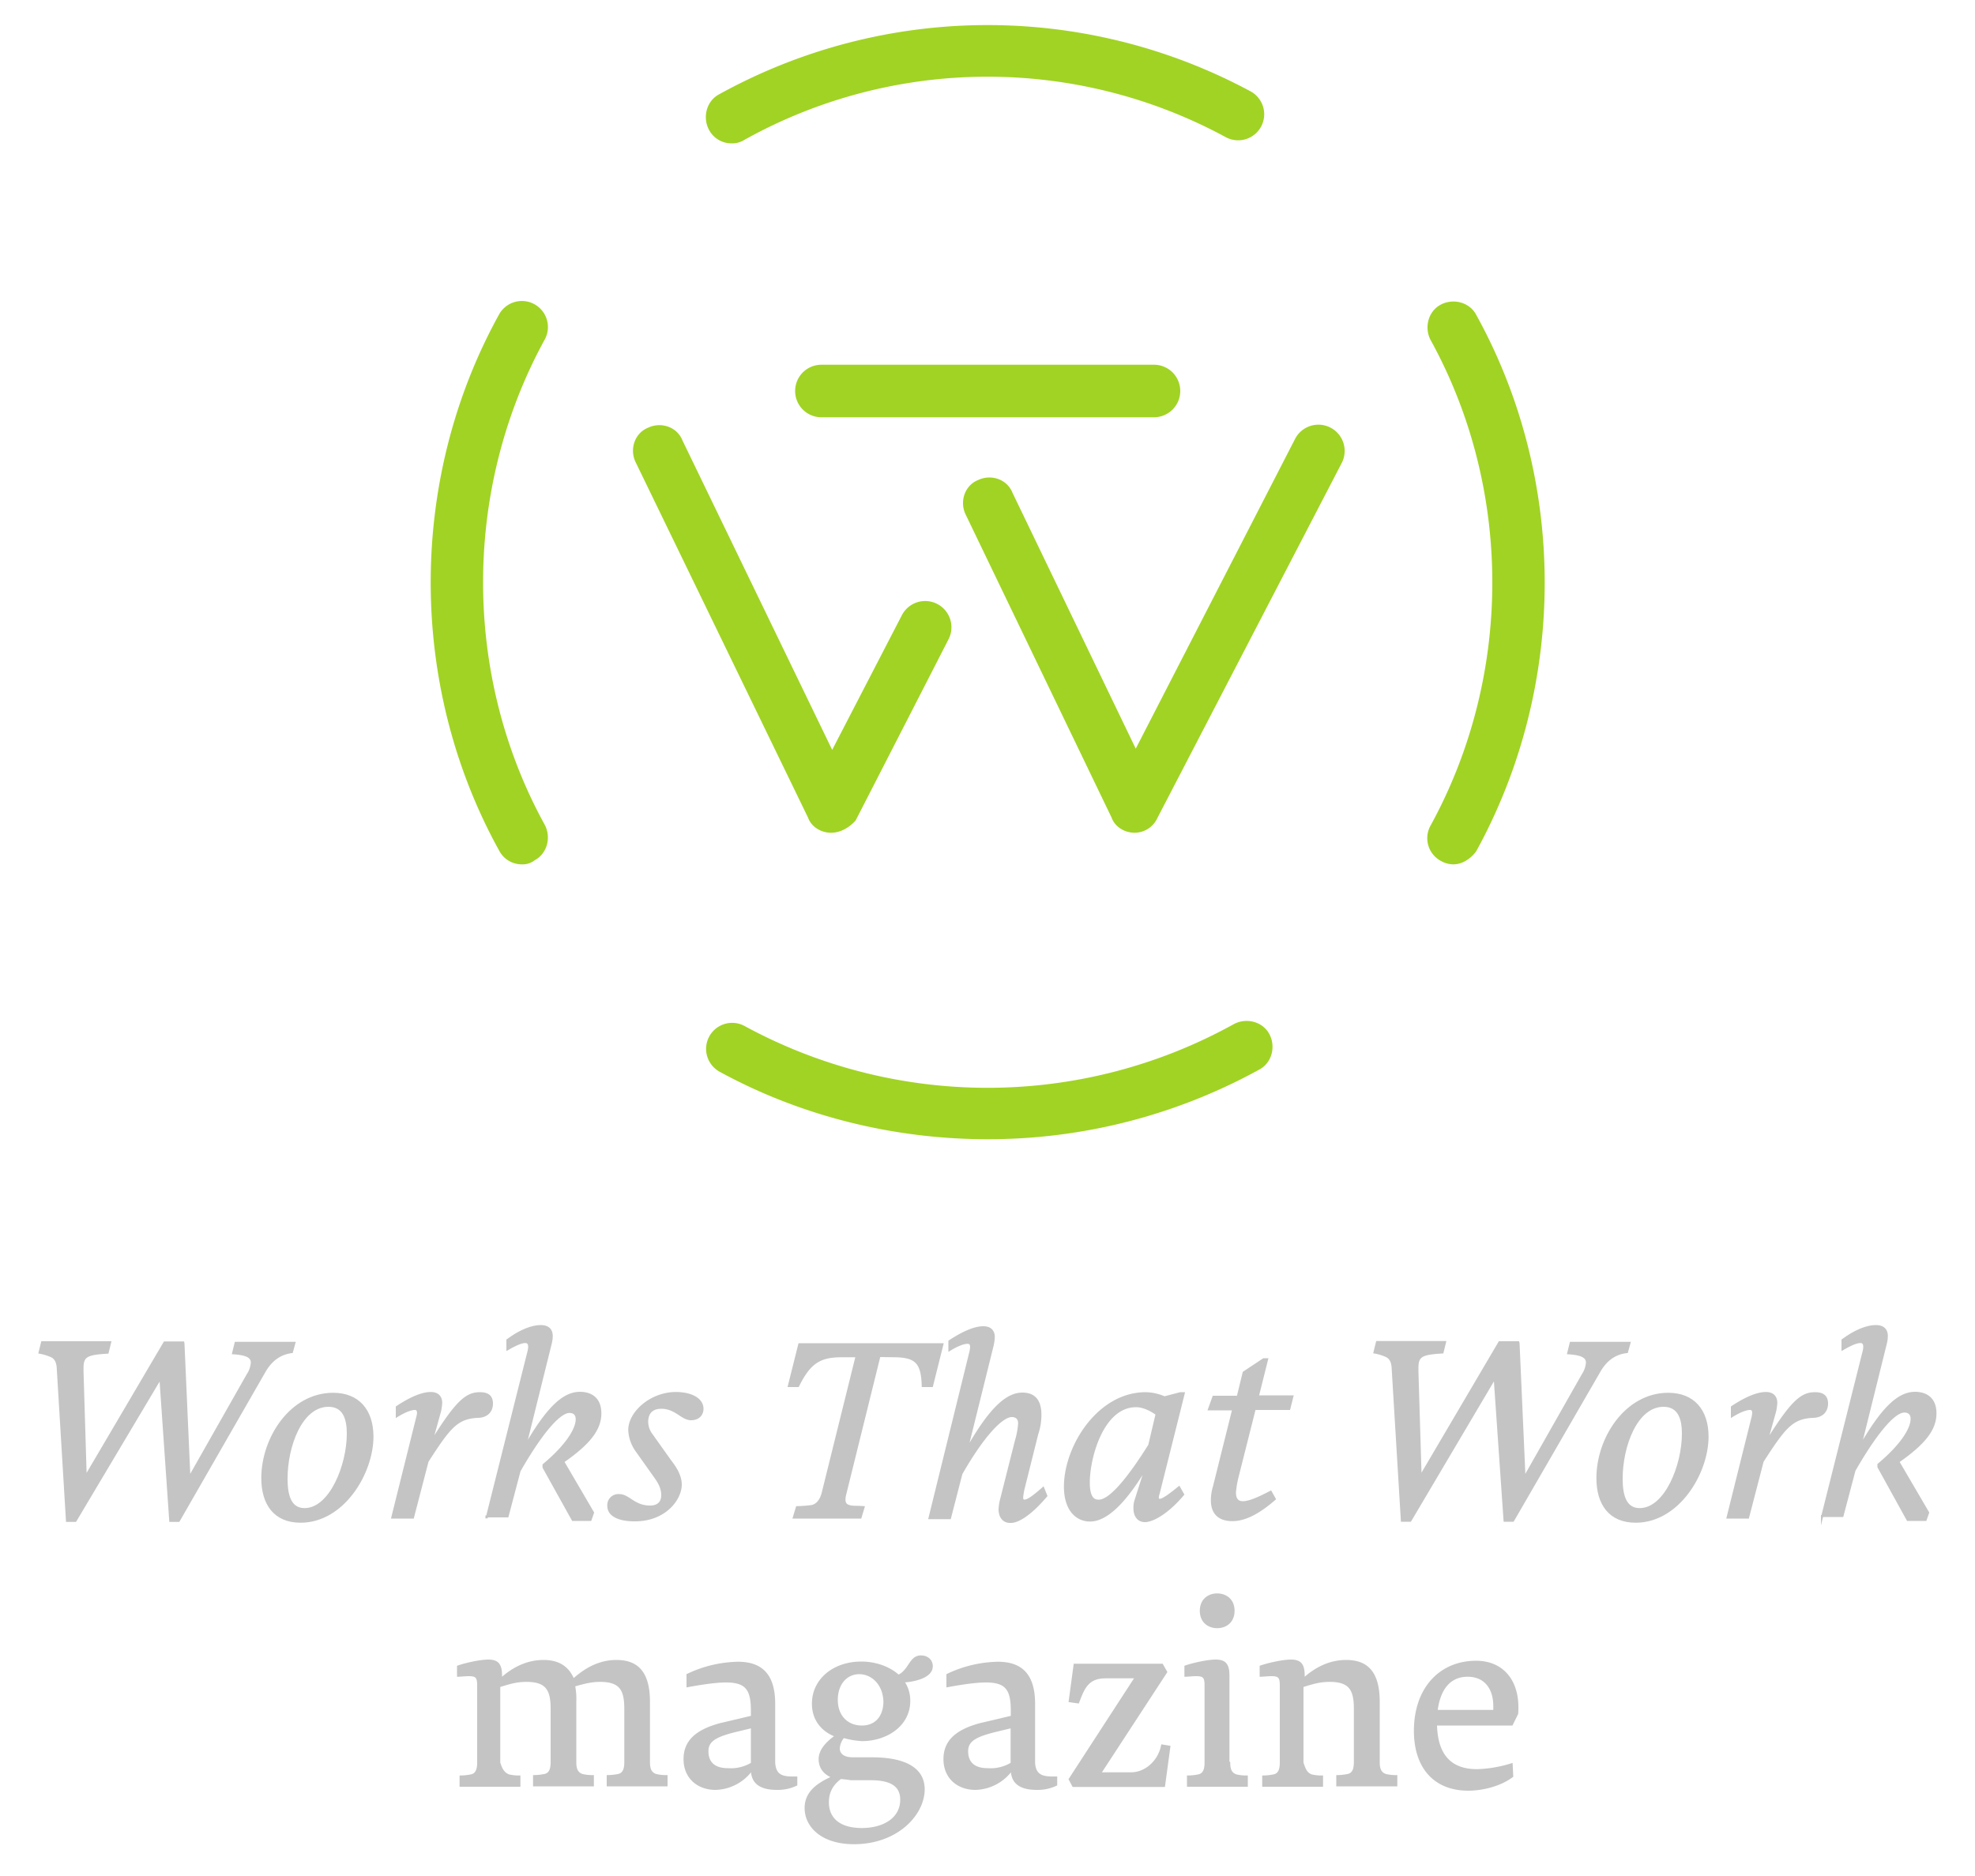 <svg id="Layer_1" data-name="Layer 1" xmlns="http://www.w3.org/2000/svg" viewBox="0 0 1000 950"><defs><style>.cls-1{fill:#a1d324;stroke:#a1d324;stroke-width:4px;}.cls-1,.cls-2{stroke-miterlimit:10;}.cls-2{fill:#c4c4c4;stroke:#c4c4c4;}</style></defs><title>works-that-work</title><path class="cls-1" d="M574.5,419.7h0c-4.4,0-8.5-2.6-9.8-6.4l-74-153.7c-2.6-5.4-.5-12.4,5.4-14.7,5.4-2.6,12.4-.5,14.7,5.4L575,383.6l82.5-160.4a11.29,11.29,0,0,1,20.1,10.3L584.3,413.2A10.75,10.75,0,0,1,574.5,419.7Z"/><path class="cls-1" d="M420.8,419.7h0c-4.4,0-8.5-2.6-9.8-6.4L323.6,233.1c-2.6-5.4-.5-12.4,5.4-14.7,5.4-2.6,12.4-.5,14.7,5.4l77.6,160.4,37.1-71.7a11.29,11.29,0,0,1,20.1,10.3l-46.9,91.5C428.8,417.4,424.9,419.7,420.8,419.7Z"/><path class="cls-1" d="M584.3,209.3H415.9a11.3,11.3,0,0,1,0-22.6H584.3a11.3,11.3,0,0,1,0,22.6Z"/><path class="cls-1" d="M735.9,435.7a10.75,10.75,0,0,1-5.4-1.5,11.06,11.06,0,0,1-4.4-15.2c42-76.6,42-171.5,0-247.8-2.8-5.4-1-12.4,4.4-15.2s12.4-1,15.2,4.4c45.9,83,45.9,186.2,0,269.7C743.4,433.1,739.8,435.7,735.9,435.7Z"/><path class="cls-1" d="M370.5,70.6a10.87,10.87,0,0,1-9.8-5.9c-2.8-5.4-1-12.4,4.4-15.2A278.94,278.94,0,0,1,632.2,48a11.19,11.19,0,1,1-10.8,19.6,254.92,254.92,0,0,0-245.5,1.5A9.51,9.51,0,0,1,370.5,70.6Z"/><path class="cls-1" d="M264.3,435.7a10.87,10.87,0,0,1-9.8-5.9c-45.9-83-45.9-186.7,0-269.7a11.19,11.19,0,0,1,19.6,10.8c-42,76.6-42,171.5,0,247.8,2.8,5.4,1,12.4-4.4,15.2A7.85,7.85,0,0,1,264.3,435.7Z"/><path class="cls-1" d="M500,574.9c-46.4,0-93.3-11.3-134.8-34A11.19,11.19,0,0,1,376,521.3a259.31,259.31,0,0,0,249.8-1c5.4-2.8,12.4-1,15.2,4.4s1,12.4-4.4,15.2A282.79,282.79,0,0,1,500,574.9Z"/><path class="cls-2" d="M92.9,680.3l3,67.8,29.5-52a12.43,12.43,0,0,0,2.1-6.1c0-3-3-4.3-9.5-4.7l1.3-5.3h29.8l-1.3,4.7c-5.7.7-10.3,3.8-13.7,9.6L90.5,770.2H86.2l-5-72.2-43,72.2H33.9l-4.7-77.8c-.3-3.4-1.6-5-3.7-5.8A25.58,25.58,0,0,0,20,685l1.3-5.3H55.8L54.5,685c-10.4.6-12.7,1.6-12.7,7.7v2.1l1.6,52.8,39.9-67.8h9.5l.1.5Z"/><path class="cls-2" d="M152.2,770.6c-13.2,0-19.4-9-19.4-22.1,0-20.2,14.4-42.7,35.9-42.7,12.7,0,19.9,8.3,19.9,21.8C188.5,746.2,173.7,770.6,152.2,770.6ZM176.1,726c0-7.7-2.1-14.1-9.8-14.1-13.8,0-21.2,20.5-21.2,36.9,0,8.3,1.8,15.4,9.1,15.4C167.2,764.2,176.1,742.1,176.1,726Z"/><path class="cls-2" d="M210,713.5c-2.1,0-5.8,1.6-9.1,3.7v-4.7c8-5.3,13.5-7.1,17.2-7.1s5.3,2.1,5.3,5a24.54,24.54,0,0,1-.6,4.3l-4,14.4h.3c12.3-19.7,17.2-23.6,23.9-23.6,3.7,0,6.1,1.3,6.1,5.3,0,3.4-2.1,6.7-7.4,6.7-10.4.6-14.1,5.3-25.2,22.5l-7.4,28.5H198.6l12.7-51C212.1,714.6,211.4,713.5,210,713.5Z"/><path class="cls-2" d="M246.5,768.4l21.2-84.5c.6-3,0-4.3-1.8-4.3-2.1,0-5.8,1.8-9,3.7v-4.7c6.7-5,12.7-7.1,16.8-7.1,5.3,0,6.4,3.4,5.3,8.3l-12.8,51.6h.3c11.1-19.1,19.1-26.1,27.1-26.1,5.5,0,10.4,2.7,10.4,10.4,0,8.3-5.8,15.4-18.8,24.5L300.3,766l-1.3,3.7h-9l-14.8-26.6v-1.3c11.7-9.8,16.8-18.1,16.8-23.1,0-2.4-1.3-3.7-3.7-3.7-5,0-14.1,10.4-25.2,29.8L257,767.9H246.3v.5Z"/><path class="cls-2" d="M308,762.6a5.1,5.1,0,0,1,5.5-5.5c5,0,7.4,5.8,15.7,5.8,3,0,6.1-1.3,6.1-5.8,0-4-2.1-7.1-4.3-10.1l-9-12.7a19.45,19.45,0,0,1-3.4-10.1c0-9.1,11.1-18.8,23.6-18.8,7.7,0,13.5,3,13.5,8,0,3-2.1,5.3-5.8,5.3-4.7,0-7.7-5.8-15.1-5.8-5,0-7.1,3-7.1,7.1a11,11,0,0,0,2.4,6.7l9.1,12.8c1.3,1.8,5.5,6.7,5.5,12.3,0,7.4-8,18.1-23.1,18.1C314.4,770,308,767.9,308,762.6Z"/><path class="cls-2" d="M445.3,686.7l-17.2,69.5c-1,3.7-.6,5.8,1.8,6.4,1.6.6,3.7.3,7.4.6l-1.6,5.3H401.9l1.6-5.3a58.78,58.78,0,0,0,7.7-.6c2.4-.6,4.3-2.7,5.3-6.4l17.2-69.4h-7.1c-11.1,0-16.4,2.7-22.5,15.1h-4.7l5.3-21.2h72.5l-5.3,21.2h-4.7c-.3-12.3-3.7-15.1-15.1-15.1l-6.8-.1Z"/><path class="cls-2" d="M518.1,754.6c-.6,3.4-1,5.3.6,5.3s4.3-1.8,9.5-6.4l1.6,4c-8.3,9.8-14.8,13.5-18.4,13.2-3.4,0-5.3-2.7-5.3-6.4a24.54,24.54,0,0,1,.6-4.3l7.7-30.5a37.76,37.76,0,0,0,1.6-8.7c0-2.4-1.3-3.7-3.7-3.7-5,0-14.4,9.8-25.5,29.2L481,768.8H470.6l20.8-84.5c.6-3,.3-4.3-1.6-4.3-2.1,0-5.8,1.6-9.1,3.7v-4.5c8-5.3,13.5-7.1,17.2-7.1s5.3,2.1,5.3,5a24.54,24.54,0,0,1-.6,4.3L489.8,733h.3c11.4-19.9,19.7-27.3,27.6-27.3,5.5,0,9.1,3,9.1,10.7a30.43,30.43,0,0,1-1.6,9.8Z"/><path class="cls-2" d="M587.2,759.5c1.8,0,6.1-3.4,9.8-6.4l2.1,3.7c-8.3,9.8-15.7,13.5-19.4,13.5-3.4,0-5.3-2.7-5.3-6.4a11.42,11.42,0,0,1,.6-4.3l5-15.7h-.2C570.7,759,561,770,551.9,770c-6.7,0-12.7-5.3-12.7-17.2,0-20.2,16.8-47.3,40.9-47.3a25.06,25.06,0,0,1,9.5,2.1l8-2.1h1.8l-12.7,50.7C585.9,758.6,586.2,759.5,587.2,759.5Zm-5.3-27.7,3.7-15.7c-3-2.1-6.7-4-10.4-4-16.8,0-23.9,25.8-23.9,38.7,0,6.1,1.6,9.1,4.7,9.1C562.5,760.5,573.6,745.1,581.9,731.8Z"/><path class="cls-2" d="M614.4,707.3h12.3l3-12.3,10.1-6.7h1.8l-4.7,18.8h17.5l-1.6,6.4H635.3L626.6,748a49.2,49.2,0,0,0-1.3,7.7c0,3.4,1.3,5,4,5,3,0,7.4-1.8,14.1-5.3l2.1,3.7c-7.7,6.7-14.8,10.7-21.5,10.7s-10.4-3.4-10.4-10.1a23.68,23.68,0,0,1,1-6.7l9.8-39.3H612.1Z"/><path class="cls-2" d="M768.9,680.3l3,67.8,29.5-52a12.43,12.43,0,0,0,2.1-6.1c0-3-3-4.3-9.5-4.7l1.3-5.3h29.8l-1.3,4.7c-5.8.6-10.4,3.7-13.8,9.5l-43.9,75.9h-4.3l-5-72.2-42.7,72.2h-4.3l-4.7-77.8c-.3-3.4-1.6-5-3.7-5.8a25.58,25.58,0,0,0-5.5-1.6l1.3-5.3h34.5l-1.3,5.3c-10.4.6-12.7,1.6-12.7,7.7v2.1l1.6,52.8,39.9-67.8h9.5v.6Z"/><path class="cls-2" d="M828.2,770.6c-13.2,0-19.4-9-19.4-22.1,0-20.2,14.4-42.7,35.9-42.7,12.7,0,19.9,8.3,19.9,21.8C864.5,746.2,849.7,770.6,828.2,770.6ZM852.1,726c0-7.7-2.1-14.1-9.8-14.1-13.8,0-21.2,20.5-21.2,36.9,0,8.3,1.8,15.4,9.1,15.4C843.3,764.2,852.1,742.1,852.1,726Z"/><path class="cls-2" d="M886,713.5c-2.1,0-5.8,1.6-9.1,3.7v-4.7c8-5.3,13.5-7.1,17.2-7.1s5.3,2.1,5.3,5a24.54,24.54,0,0,1-.6,4.3l-4,14.4h.3c12.3-19.7,17.2-23.6,23.9-23.6,3.7,0,6.1,1.3,6.1,5.3,0,3.4-2.1,6.7-7.4,6.7-10.4.6-14.1,5.3-25.2,22.5l-7.4,28.5H874.7l12.7-51C888,714.6,887.6,713.5,886,713.5Z"/><path class="cls-2" d="M922.5,768.4l21.2-84.5c.6-3,0-4.3-1.8-4.3-2.1,0-5.8,1.8-9,3.7v-4.7c6.7-5,12.7-7.1,16.8-7.1,5.3,0,6.4,3.4,5.3,8.3l-12.8,51.6h.3c11.1-19.1,19.1-26.1,27.1-26.1,5.5,0,10.4,2.7,10.4,10.4,0,8.3-5.8,15.4-18.8,24.5L976.3,766l-1.3,3.7h-9.1l-14.8-26.8v-1.3c11.7-9.8,16.8-18.1,16.8-23.1,0-2.4-1.3-3.7-3.7-3.7-5,0-14.1,10.4-25.2,29.8l-6.1,23.1H922.5v.5h0Z"/><path class="cls-2" d="M257.5,899a21.37,21.37,0,0,0,5.5.6v4.7H233.2v-4.7a28,28,0,0,0,5.5-.6c2.4-.6,3.4-2.7,3.4-6.4v-39c0-4-.6-5.3-4.7-5.3-1.6,0-4.7.3-5.5.3v-4.7c3.7-1.3,11.1-3,15.4-3,5,0,6.4,2.4,6.4,7.7v1.6c6.1-5.5,13.2-9.1,21.5-9.1,7.1,0,12.3,2.7,15.1,9.5,6.4-5.8,13.5-9.5,21.8-9.5,10.4,0,16.5,5.5,16.5,20.8v30.5c0,3.7,1,5.5,3.4,6.4a21.37,21.37,0,0,0,5.5.6v4.7H307.7v-4.7a28,28,0,0,0,5.5-.6c2.4-.6,3.4-2.7,3.4-6.4V865.3c0-9.5-2.4-14.1-12.7-14.1-4.7,0-8.3,1-13.2,2.4a36,36,0,0,1,.6,8.3v30.5c0,3.7,1,5.5,3.4,6.4a21.37,21.37,0,0,0,5.5.6v4.7H270.4v-4.7a28,28,0,0,0,5.5-.6c2.4-.6,3.4-2.7,3.4-6.4V865.3c0-9.5-2.4-14.1-12.7-14.1-5,0-8.3,1-13.8,2.7v38.7C253.9,896.2,255.1,898,257.5,899Z"/><path class="cls-2" d="M401.1,900.1h2.1v3.7a21.86,21.86,0,0,1-9.8,2.1c-9.5,0-12.7-4-12.7-9.8a23.41,23.41,0,0,1-18.4,9.8c-8.7,0-15.7-5.5-15.7-15.1,0-8.7,5.5-14.4,18.4-17.8l15.7-3.7v-3c0-11.1-3-14.8-13.2-14.8-5.5,0-13.5,1.3-19.4,2.4v-5.8a62,62,0,0,1,25.5-6.1c11.4,0,18.4,5.5,18.4,20.8v29.8C392.4,898.7,395.5,900.1,401.1,900.1ZM380.7,893V874.6l-8.7,2.1c-9.5,2.4-13.8,4.7-13.8,10.1s3,9.1,10.4,9.1A20.57,20.57,0,0,0,380.7,893Z"/><path class="cls-2" d="M427.1,879.6a9.78,9.78,0,0,0-2.4,5.8c0,2.7,2.1,5,7.1,5h9.8c15.7,0,26.1,4.7,26.1,15.7,0,12.7-13.5,27.3-35.3,27.3-16.4,0-24.5-8.7-24.5-17.8,0-8,6.1-12.3,13.8-15.7-5.3-2.1-6.7-5.8-6.7-9.1,0-4.7,4-8.7,8.3-11.7-7.1-2.7-11.7-8.3-11.7-16.4,0-12,10.4-20.8,24.5-20.8,7.1,0,14.1,2.4,18.8,6.7,5.8-2.7,5.8-9.8,11.4-9.8,3,0,5.5,1.8,5.5,5,0,5.5-9,7.4-14.4,7.7a17,17,0,0,1,3,9.8c0,12.7-12,19.9-23.9,19.9A42.79,42.79,0,0,1,427.1,879.6Zm-1.5,20.8c-5,3.7-6.4,8-6.4,12.3,0,8,5.5,13.5,17.2,13.5,11.1,0,19.9-5.3,19.9-14.8,0-6.4-4-10.4-15.4-10.4H430.8A48.76,48.76,0,0,0,425.6,900.4Zm9.5-53.1c-6.7,0-11.4,5.5-11.4,13.5,0,8.3,5.3,13.5,12.7,13.5,7.1,0,11.4-5,11.4-12.8C447.4,852.3,441.2,847.3,435.1,847.3Z"/><path class="cls-2" d="M532.7,900.1h2.1v3.7a21.86,21.86,0,0,1-9.8,2.1c-9.5,0-12.7-4-12.7-9.8a23.41,23.41,0,0,1-18.4,9.8c-8.7,0-15.7-5.5-15.7-15.1,0-8.7,5.5-14.4,18.4-17.8l15.7-3.7v-3c0-11.1-3-14.8-13.2-14.8-5.5,0-13.5,1.3-19.4,2.4v-5.8a62,62,0,0,1,25.5-6.1c11.4,0,18.4,5.5,18.4,20.8v29.8C523.9,898.7,527.3,900.1,532.7,900.1ZM512.2,893V874.6l-8.7,2.1c-9.5,2.4-13.8,4.7-13.8,10.1s3,9.1,10.4,9.1A20.57,20.57,0,0,0,512.2,893Z"/><path class="cls-2" d="M544.1,843h44.3l2.1,3.7L557,898h15.7c7.1,0,14.1-5.8,15.7-14.1l3.7.6-2.7,19.9h-46l-1.8-3.4,33.5-51.6H559.7c-9,0-11.1,5.5-13.8,12.7l-4.3-.6Z"/><path class="cls-2" d="M622.4,892.6c0,3.7,1,5.5,3.4,6.4a21.37,21.37,0,0,0,5.5.6v4.7H601.5v-4.7a28,28,0,0,0,5.5-.6c2.4-.6,3.4-2.7,3.4-6.4v-39c0-4-.6-5.3-4.7-5.3-1.6,0-4.7.3-5.5.3v-4.7c3.7-1.3,11.1-3,15.4-3,5,0,6.4,2.4,6.4,7.7v43.9l.4.1Zm-6.1-85.2c4.3,0,8.3,2.7,8.3,8.3s-4,8.3-8.3,8.3-8.3-2.7-8.3-8.3S612,807.4,616.3,807.4Z"/><path class="cls-2" d="M663.9,899a21.37,21.37,0,0,0,5.5.6v4.7H639.6v-4.7a28,28,0,0,0,5.5-.6c2.4-.6,3.4-2.7,3.4-6.4v-39c0-4-.6-5.3-4.7-5.3-1.6,0-4.7.3-5.5.3v-4.7c3.7-1.3,11.1-3,15.4-3,5,0,6.4,2.4,6.4,7.7v1.6c6.1-5.5,13.2-9.1,21.5-9.1,10.4,0,16.5,5.5,16.5,20.8v30.5c0,3.7,1,5.5,3.4,6.4a21.37,21.37,0,0,0,5.5.6v4.7H677.1v-4.7a28,28,0,0,0,5.5-.6c2.4-.6,3.4-2.7,3.4-6.4V865.3c0-9.5-2.4-14.1-12.7-14.1-5,0-8.3,1-13.8,2.7v38.7C660.6,896.2,661.5,898,663.9,899Z"/><path class="cls-2" d="M743.5,906.3c-17.8,0-27.1-12-27.1-29.8,0-21.5,12.8-35,31-35,11.7,0,19.7,7.4,20.8,20.2a41.35,41.35,0,0,1,0,6.1l-2.7,5.5H727.1c.3,14.8,6.7,23.1,20.8,23.1a64.65,64.65,0,0,0,17.5-3l.3,6.1C759.2,904.4,749.9,906.3,743.5,906.3Zm-16.1-39.9h29.2V864c0-9.1-4.7-15.4-13.5-15.4C733.7,848.6,728.7,855.7,727.4,866.4Z"/></svg>